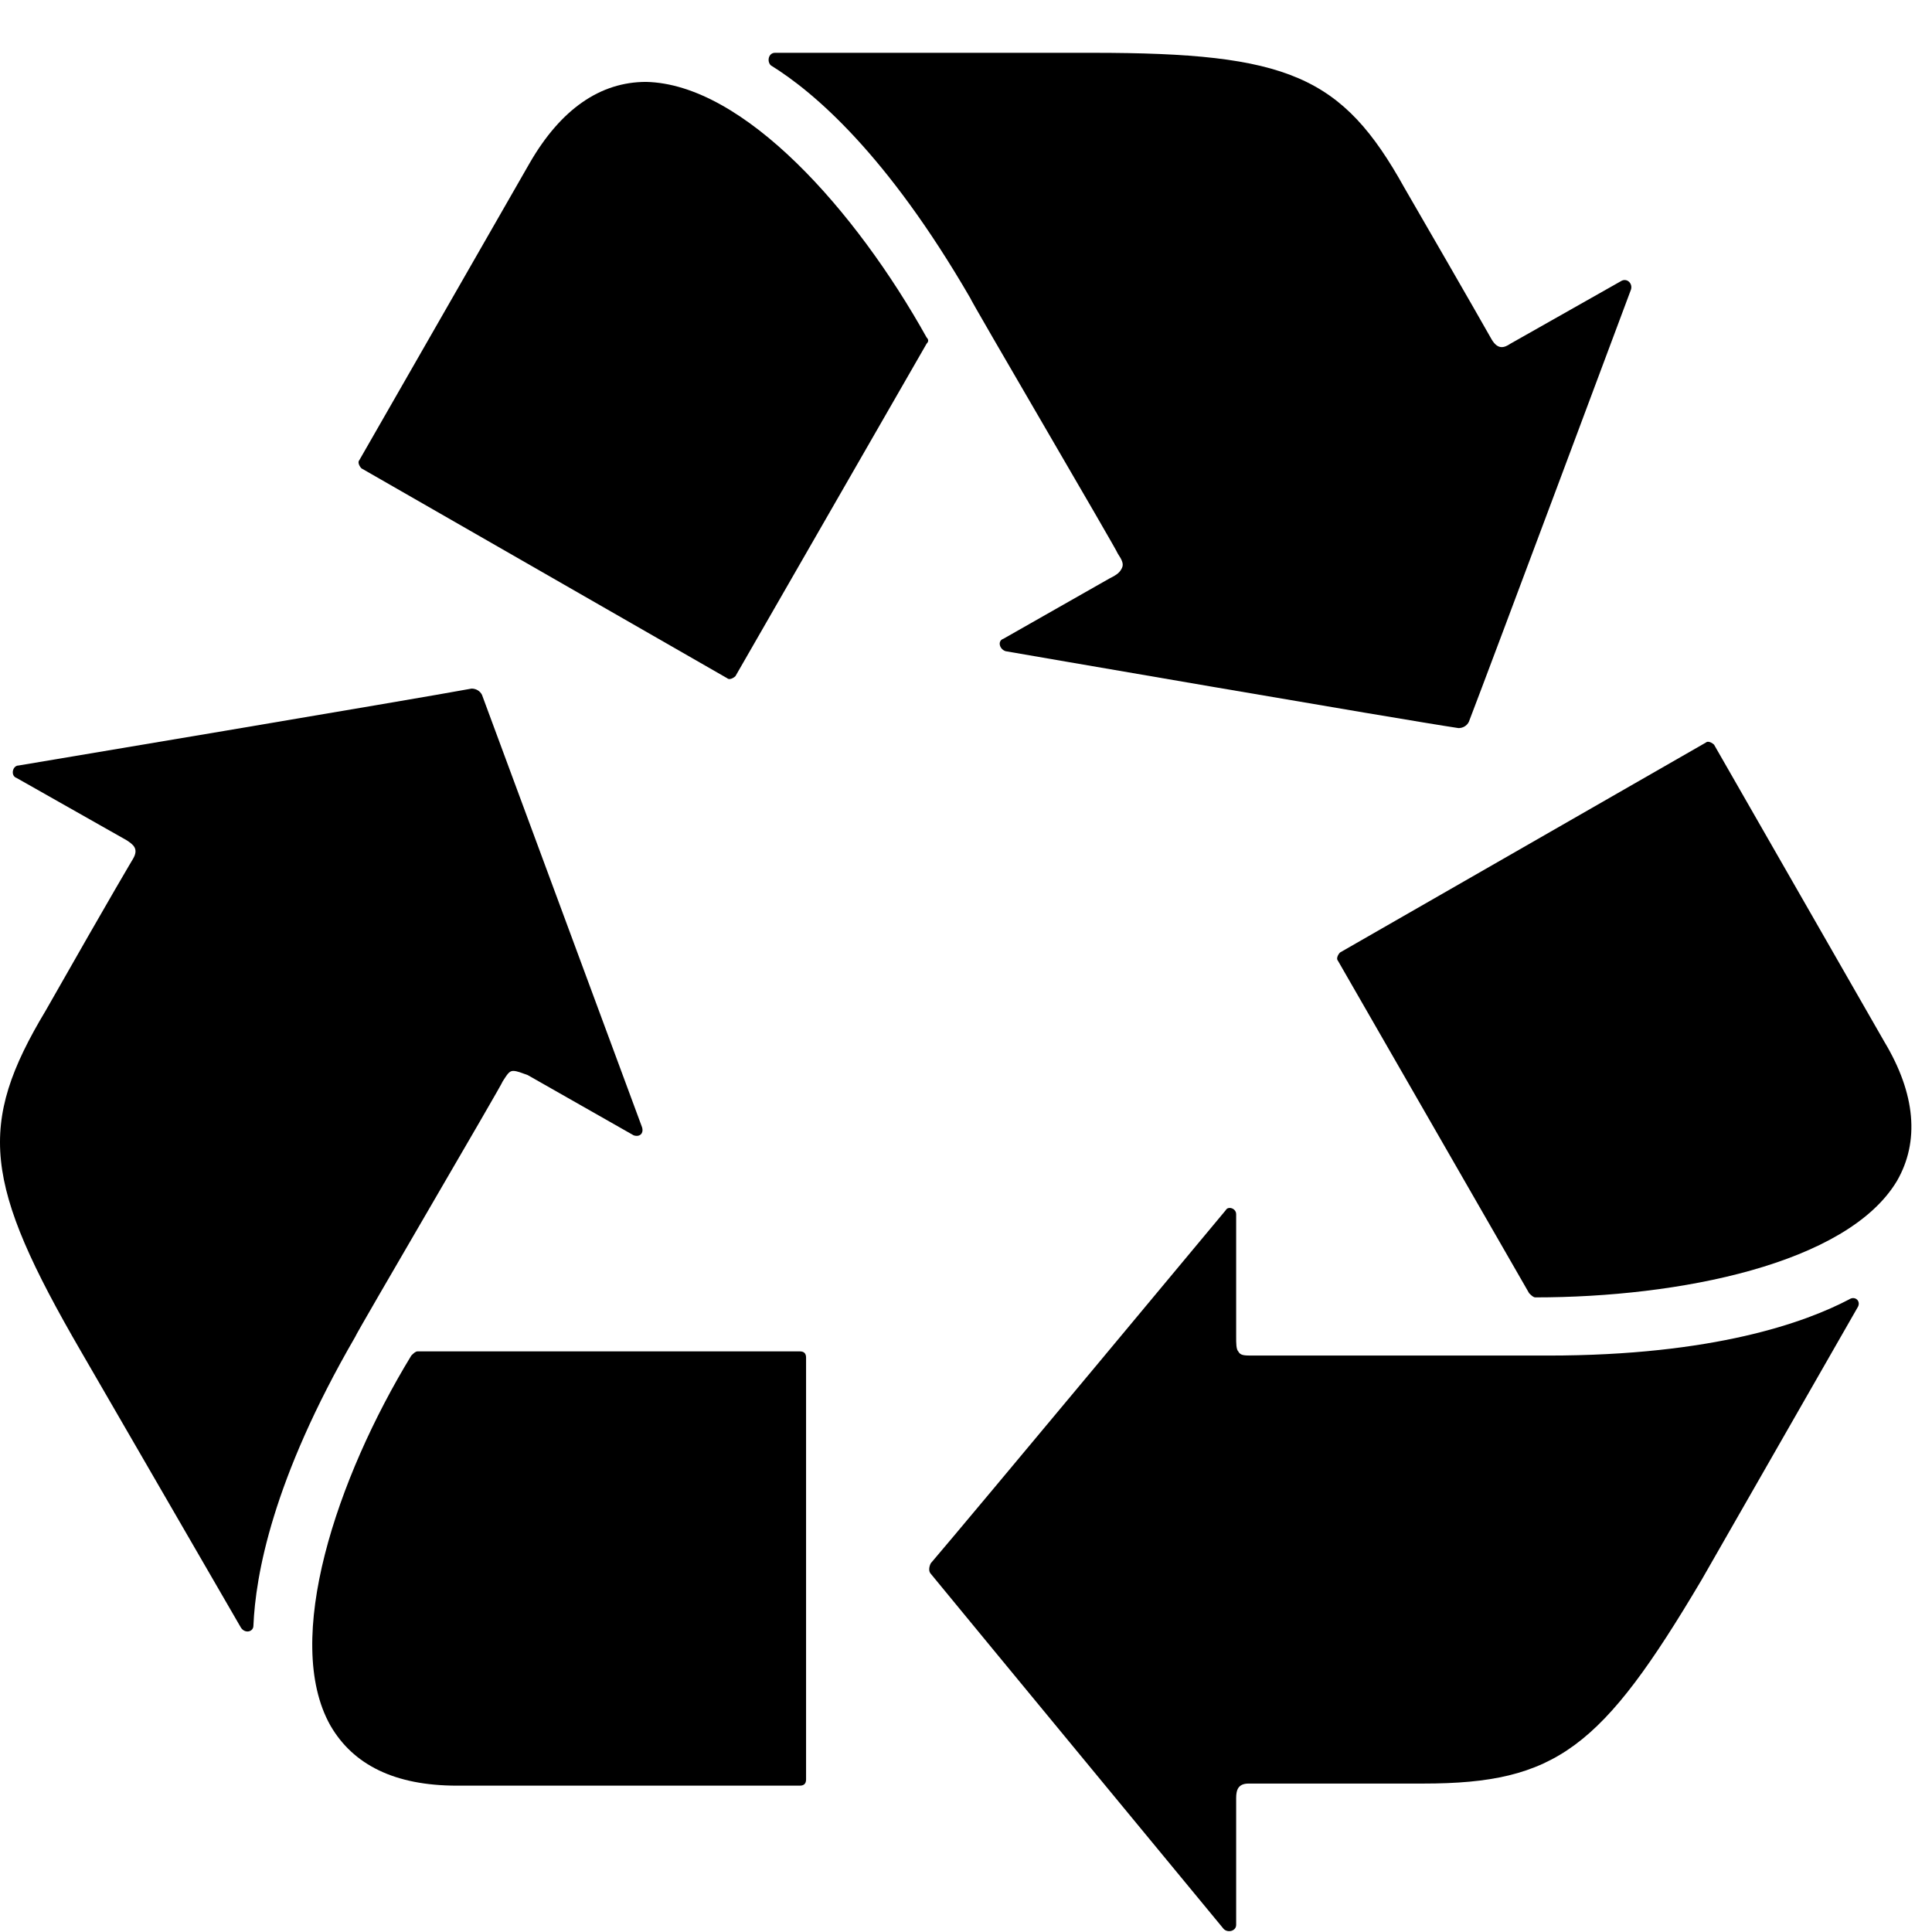 <svg width="36" height="36" viewBox="0 0 36 36" fill="none" xmlns="http://www.w3.org/2000/svg">
<path d="M34.61 24.368C34.688 24.252 34.571 24.136 34.455 24.213C33.642 24.639 31.939 25.259 28.842 25.259C28.687 25.259 23.422 25.259 23.344 25.259C23.189 25.259 23.112 25.259 23.073 25.181C23.034 25.142 23.034 25.026 23.034 24.91V22.626C23.034 22.51 22.879 22.471 22.841 22.549C22.841 22.549 18.04 28.317 17.343 29.13C17.305 29.208 17.305 29.285 17.343 29.324C18.04 30.175 22.802 35.944 22.802 35.944C22.879 36.021 23.034 35.983 23.034 35.867V33.505C23.034 33.35 23.073 33.234 23.267 33.234C23.267 33.234 23.963 33.234 26.519 33.234C28.996 33.234 29.848 32.576 31.706 29.44L34.61 24.368Z" fill="black"/>
<path d="M35.346 22.007C35.772 21.271 35.694 20.381 35.113 19.413L31.939 13.876C31.9 13.838 31.823 13.799 31.784 13.838L24.97 17.748C24.931 17.787 24.893 17.864 24.931 17.903L28.493 24.097C28.532 24.136 28.571 24.175 28.609 24.175C31.281 24.175 34.417 23.555 35.346 22.007Z" fill="black"/>
<path d="M4.49 30.33C4.567 30.446 4.722 30.408 4.722 30.292C4.761 29.362 5.071 27.581 6.619 24.91C6.619 24.872 9.368 20.187 9.368 20.148C9.445 20.032 9.484 19.955 9.561 19.955C9.639 19.955 9.716 19.993 9.832 20.032L11.807 21.155C11.923 21.194 12.001 21.116 11.962 21C11.962 21 9.368 13.992 8.981 12.947C8.942 12.87 8.865 12.831 8.787 12.831C7.742 13.025 0.347 14.264 0.347 14.264C0.231 14.264 0.192 14.457 0.309 14.496L2.36 15.657C2.477 15.735 2.593 15.812 2.477 16.006C2.477 16.006 2.128 16.586 0.851 18.832C-0.427 20.961 -0.311 22.045 1.509 25.181L4.49 30.33Z" fill="black"/>
<path d="M6.155 32.15C6.58 32.886 7.355 33.273 8.516 33.273H14.904C14.982 33.273 15.02 33.234 15.02 33.157V25.297C15.02 25.22 14.982 25.181 14.904 25.181H7.781C7.742 25.181 7.703 25.22 7.664 25.259C6.271 27.543 5.264 30.563 6.155 32.15Z" fill="black"/>
<path d="M14.44 0.984C14.323 0.984 14.285 1.139 14.362 1.217C15.175 1.72 16.53 2.881 18.079 5.553C18.079 5.591 20.828 10.276 20.828 10.315C20.905 10.431 20.944 10.508 20.905 10.586C20.866 10.663 20.828 10.702 20.673 10.779L18.698 11.902C18.582 11.941 18.621 12.095 18.737 12.134C18.737 12.134 26.132 13.412 27.177 13.567C27.254 13.567 27.332 13.528 27.37 13.45C27.758 12.444 30.39 5.398 30.39 5.398C30.429 5.282 30.313 5.166 30.197 5.243L28.145 6.404C28.029 6.482 27.913 6.521 27.796 6.327C27.796 6.327 27.448 5.708 26.17 3.501C25.009 1.41 24.002 0.984 20.363 0.984H14.44Z" fill="black"/>
<path d="M12.039 1.526C11.188 1.526 10.452 2.03 9.871 3.036L6.697 8.572C6.658 8.611 6.697 8.689 6.735 8.727L13.549 12.637C13.588 12.676 13.665 12.637 13.704 12.599L17.266 6.404C17.305 6.366 17.305 6.327 17.266 6.288C15.95 3.927 13.859 1.565 12.039 1.526Z" fill="black"/>
</svg>
